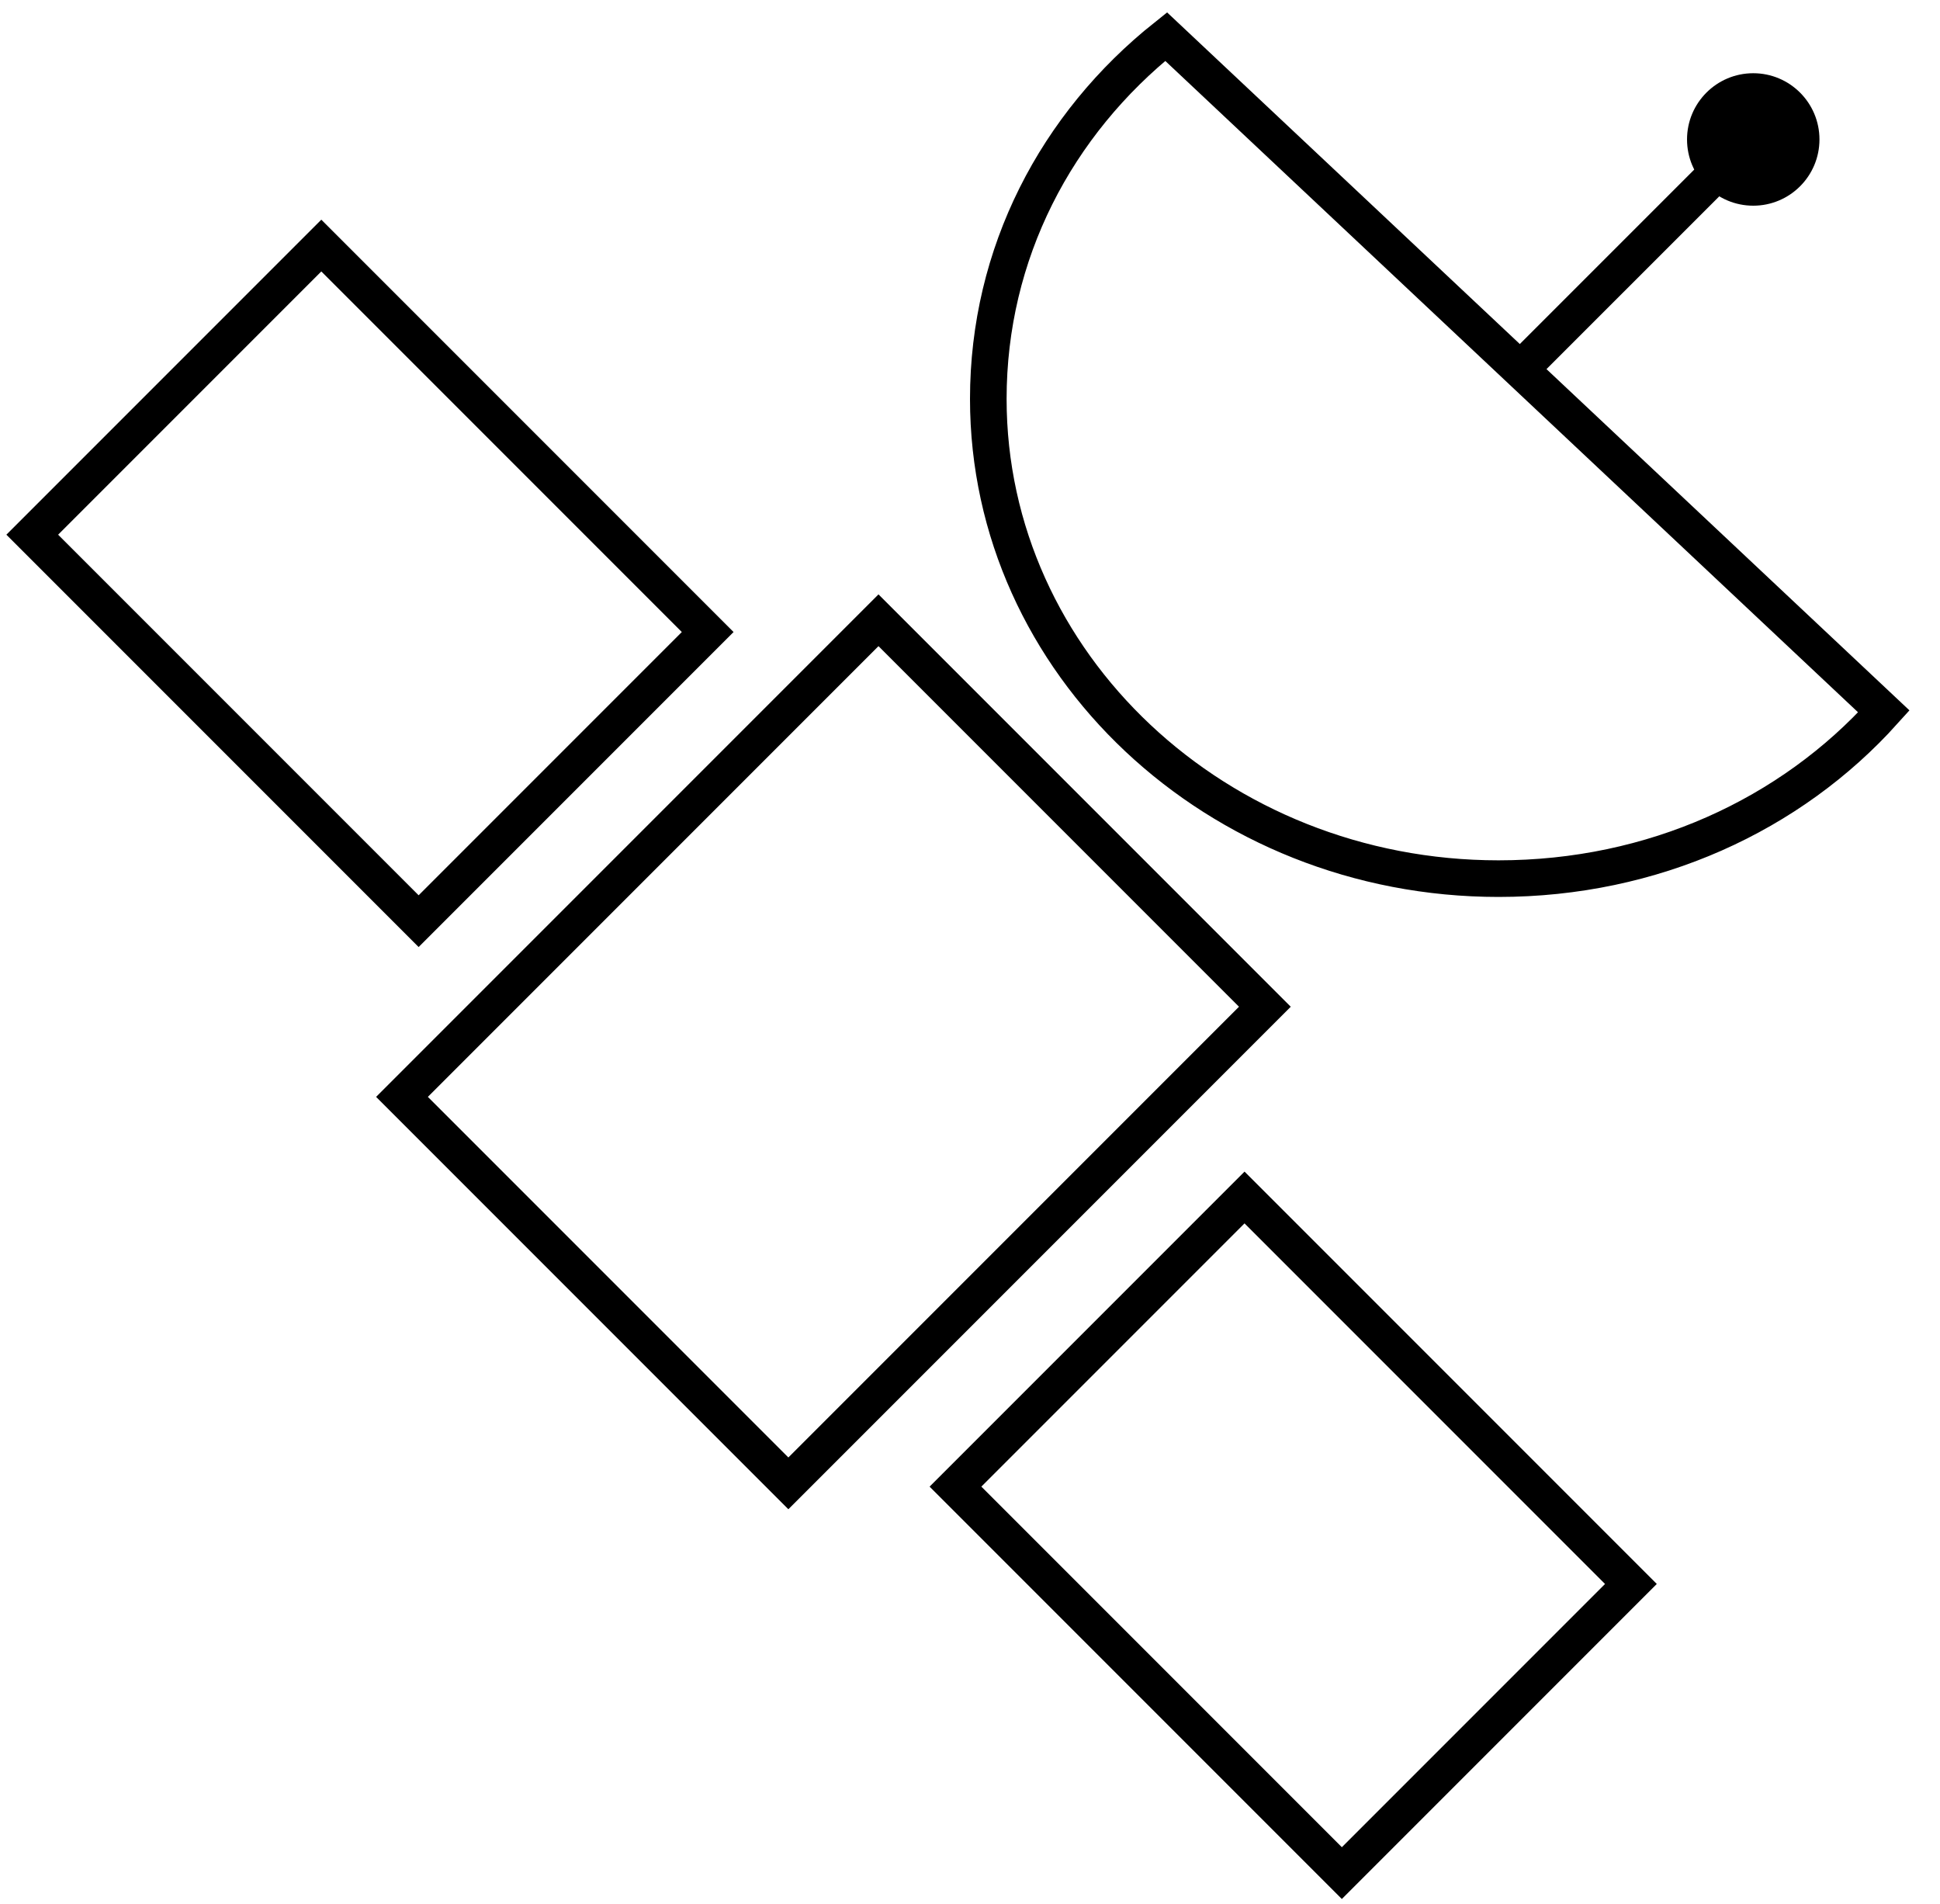 <svg width="53" height="52" viewBox="0 0 53 52" fill="none" xmlns="http://www.w3.org/2000/svg">
<circle cx="47.898" cy="3.809" r="1.809" transform="rotate(90 47.898 3.809)" fill="black"/>
<line x1="41.646" y1="9.978" x2="47.362" y2="4.263" stroke="black"/>
<path d="M31.858 1C28.851 3.392 27 6.926 27 10.895C27 18.126 33.247 23.998 40.939 23.998C45.161 23.998 48.921 22.258 51.466 19.431L31.858 1Z" stroke="black" stroke-miterlimit="10"/>
<rect x="8.778" y="6.707" width="14.928" height="11.168" transform="rotate(45 8.778 6.707)" stroke="black"/>
<rect x="34" y="32.707" width="14.928" height="11.168" transform="rotate(45 34 32.707)" stroke="black"/>
<rect x="24" y="16.941" width="14.928" height="18.41" transform="rotate(45 24 16.941)" stroke="black"/>
</svg>
